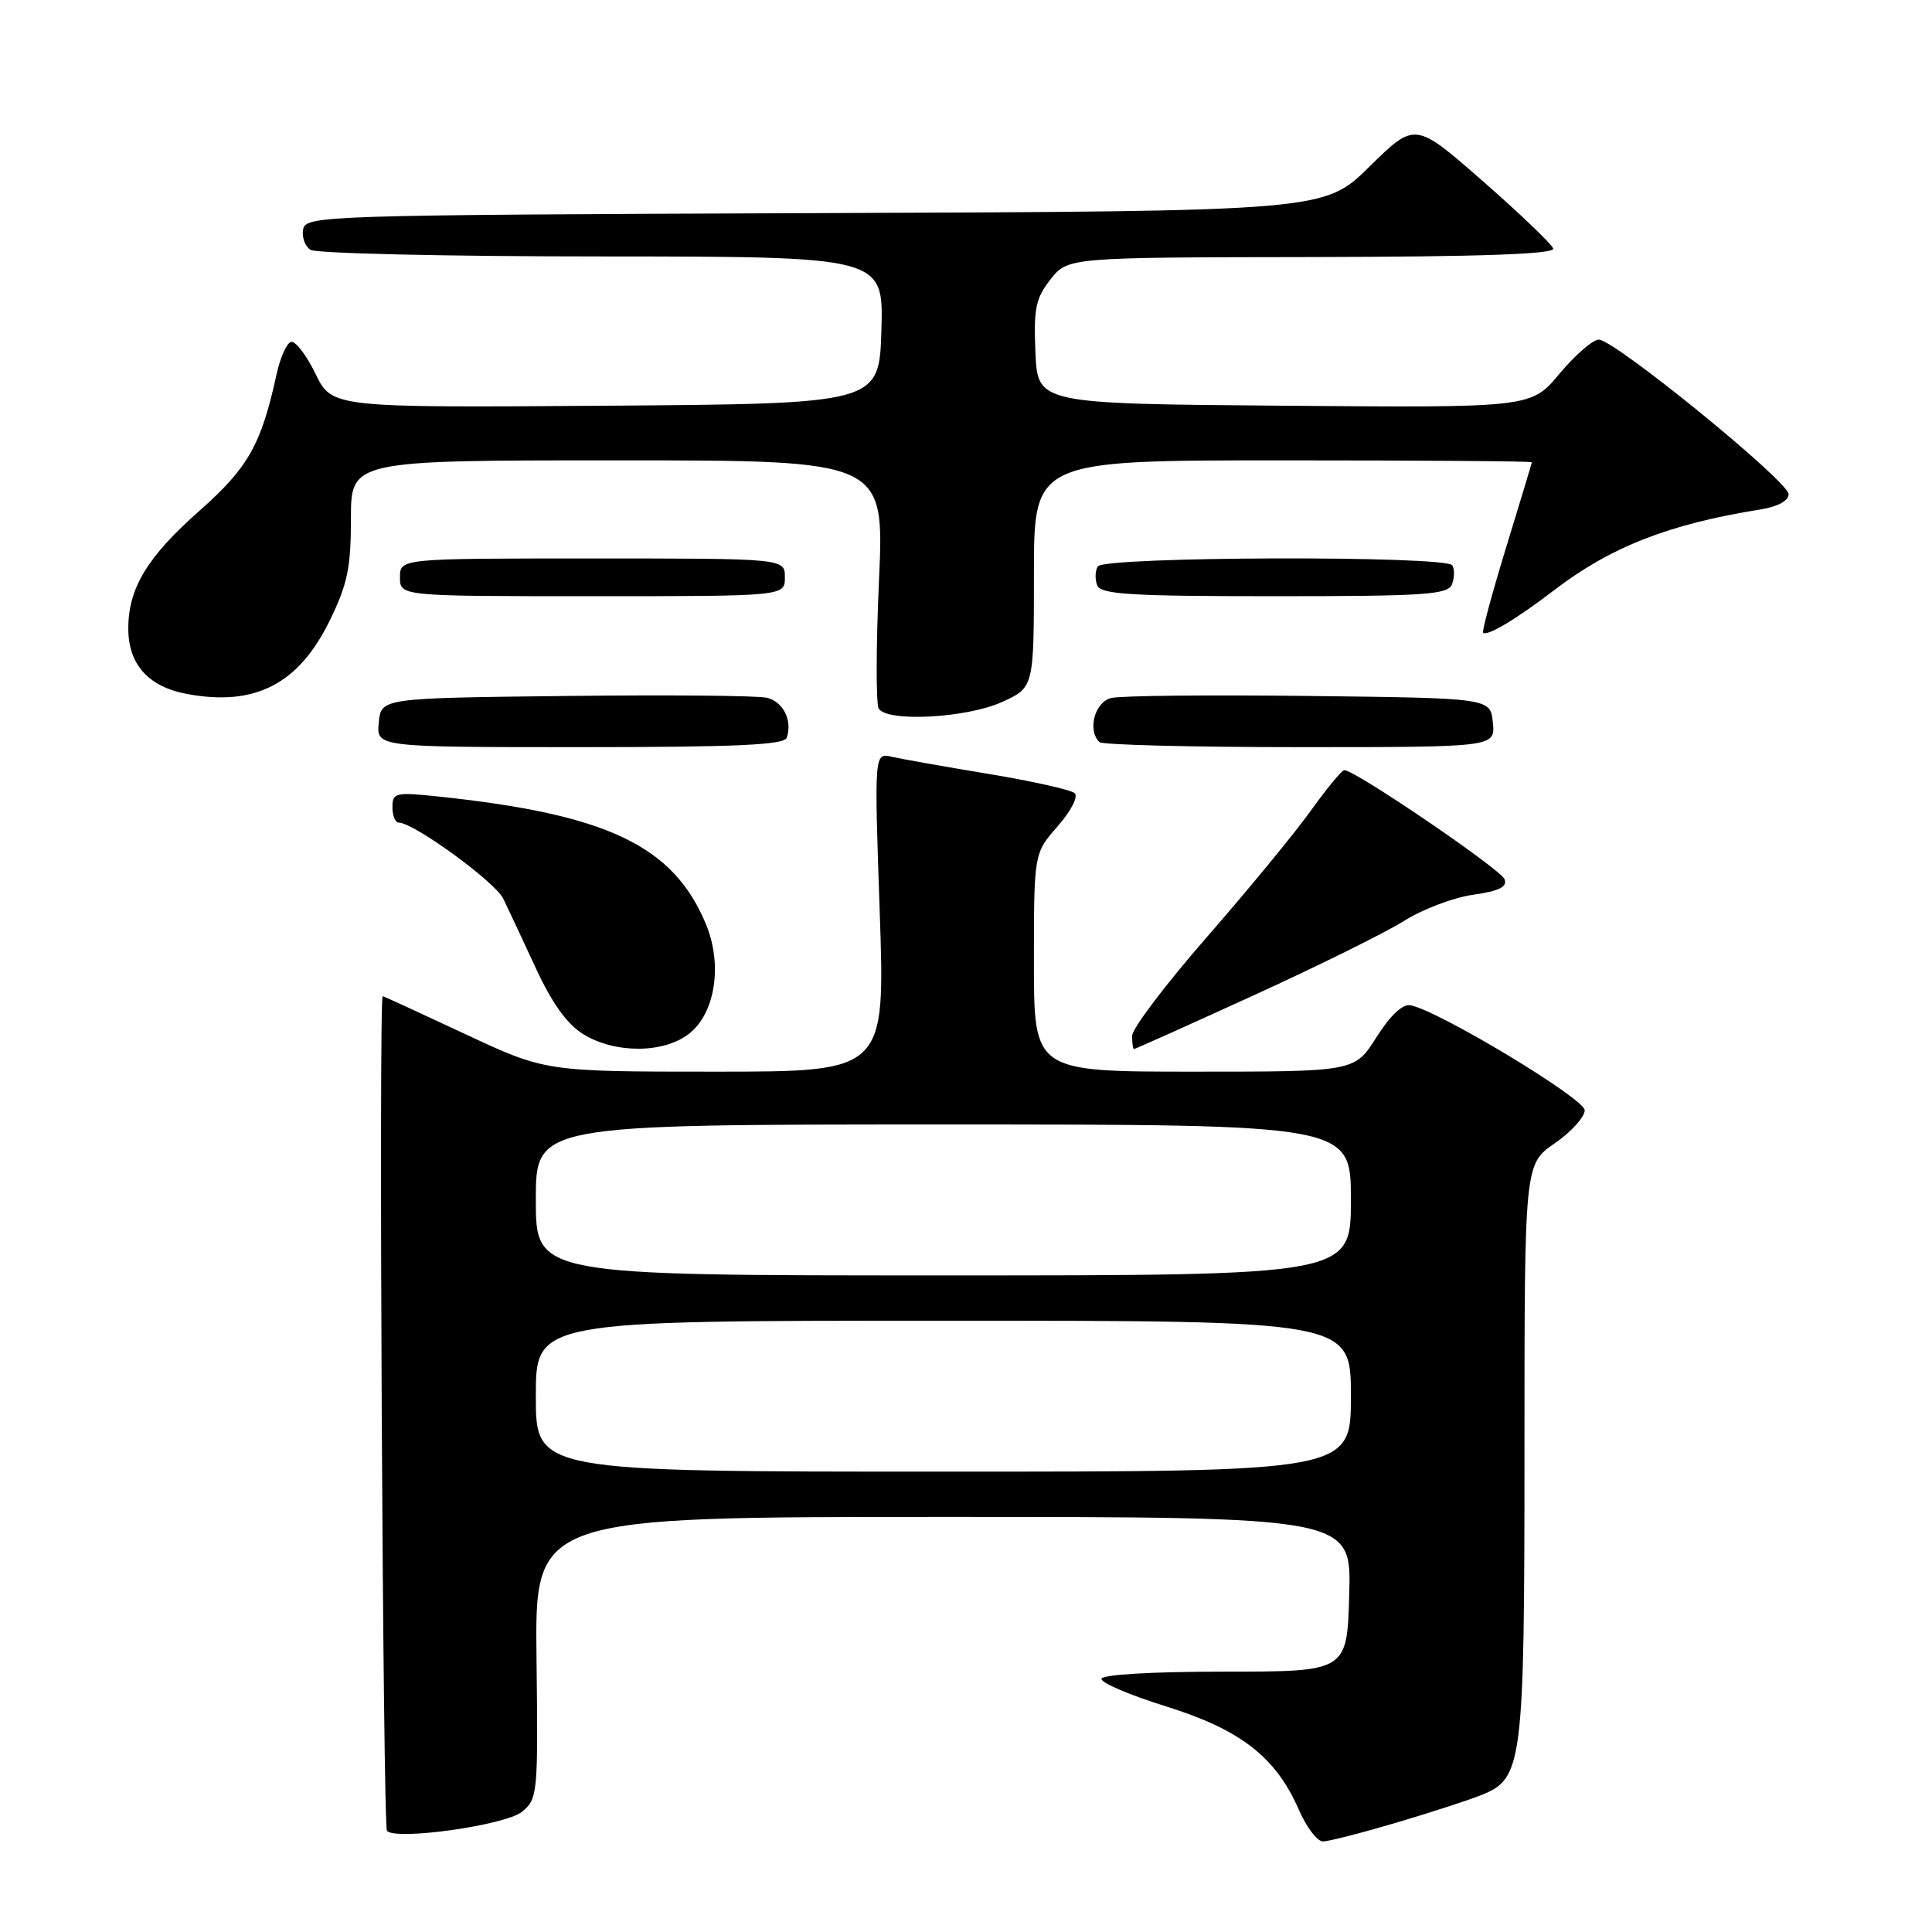 <?xml version="1.0" encoding="UTF-8" standalone="no"?>
<!DOCTYPE svg PUBLIC "-//W3C//DTD SVG 1.1//EN" "http://www.w3.org/Graphics/SVG/1.1/DTD/svg11.dtd" >
<svg xmlns="http://www.w3.org/2000/svg" xmlns:xlink="http://www.w3.org/1999/xlink" version="1.1" viewBox="0 0 256 256">
 <g >
 <path fill="currentColor"
d=" M 185.07 241.50 C 189.71 240.12 194.79 238.47 196.37 237.82 C 201.76 235.63 202.00 233.72 202.00 192.17 C 202.00 154.27 202.00 154.27 206.00 151.50 C 208.20 149.98 209.99 148.00 209.98 147.11 C 209.97 145.57 190.58 133.88 186.88 133.20 C 185.85 133.01 184.19 134.58 182.38 137.45 C 179.50 142.00 179.50 142.00 158.25 142.00 C 137.00 142.00 137.00 142.00 137.00 127.53 C 137.00 113.07 137.00 113.07 140.15 109.48 C 141.92 107.46 142.90 105.55 142.40 105.10 C 141.90 104.65 136.78 103.51 131.00 102.55 C 125.22 101.59 119.45 100.57 118.17 100.28 C 115.84 99.74 115.84 99.74 116.57 120.87 C 117.29 142.00 117.29 142.00 94.78 142.00 C 72.28 142.00 72.28 142.00 61.60 137.00 C 55.72 134.25 50.82 132.00 50.71 132.00 C 50.16 132.00 50.73 242.06 51.28 242.61 C 52.56 243.89 66.96 241.85 69.15 240.08 C 71.25 238.38 71.31 237.73 71.09 219.66 C 70.87 201.00 70.87 201.00 124.97 201.00 C 179.07 201.00 179.07 201.00 178.78 211.25 C 178.50 221.50 178.50 221.50 162.26 221.50 C 152.61 221.50 145.99 221.89 145.95 222.46 C 145.90 222.99 149.78 224.64 154.55 226.12 C 164.38 229.19 169.05 232.82 172.08 239.75 C 173.09 242.09 174.54 244.00 175.29 244.00 C 176.04 244.00 180.44 242.87 185.07 241.50 Z  M 91.31 136.97 C 94.79 134.24 95.77 127.79 93.53 122.43 C 89.21 112.07 80.52 107.92 58.25 105.56 C 52.40 104.94 52.00 105.03 52.00 106.95 C 52.00 108.08 52.38 109.00 52.84 109.00 C 54.82 109.00 65.60 116.85 66.68 119.07 C 67.33 120.41 69.28 124.57 71.01 128.31 C 73.17 132.98 75.16 135.74 77.33 137.06 C 81.54 139.63 87.98 139.59 91.31 136.97 Z  M 166.02 131.93 C 174.53 128.05 183.53 123.60 186.00 122.05 C 188.47 120.49 192.61 118.92 195.20 118.56 C 198.64 118.07 199.75 117.52 199.36 116.50 C 198.85 115.17 179.42 101.95 178.12 102.05 C 177.78 102.07 175.76 104.53 173.63 107.50 C 171.49 110.48 165.31 117.99 159.89 124.20 C 154.46 130.42 150.02 136.29 150.01 137.25 C 150.01 138.21 150.12 139.00 150.27 139.00 C 150.42 139.00 157.51 135.82 166.02 131.93 Z  M 104.25 97.75 C 105.02 95.47 103.79 92.99 101.63 92.46 C 100.46 92.17 88.47 92.06 75.00 92.22 C 50.50 92.50 50.50 92.50 50.19 95.75 C 49.87 99.00 49.87 99.00 76.85 99.00 C 97.55 99.00 103.93 98.71 104.25 97.75 Z  M 197.81 95.75 C 197.50 92.50 197.50 92.50 173.50 92.22 C 160.30 92.06 148.49 92.18 147.25 92.49 C 145.06 93.02 144.06 96.73 145.67 98.33 C 146.03 98.70 157.99 99.00 172.23 99.00 C 198.13 99.00 198.13 99.00 197.81 95.75 Z  M 132.75 93.03 C 137.00 91.10 137.00 91.10 137.00 76.05 C 137.00 61.00 137.00 61.00 170.00 61.00 C 188.15 61.00 202.99 61.11 202.98 61.25 C 202.96 61.39 201.44 66.45 199.58 72.50 C 197.73 78.55 196.35 83.65 196.52 83.83 C 197.02 84.37 200.94 82.03 205.88 78.24 C 213.39 72.48 221.13 69.44 233.25 67.51 C 235.56 67.14 237.00 66.36 237.00 65.48 C 237.00 63.79 213.92 45.00 211.85 45.00 C 211.06 45.00 208.73 47.03 206.65 49.51 C 202.88 54.03 202.88 54.03 170.19 53.76 C 137.50 53.50 137.50 53.50 137.20 46.71 C 136.95 40.88 137.23 39.52 139.20 37.02 C 141.50 34.11 141.50 34.11 173.83 34.06 C 196.33 34.02 206.06 33.67 205.81 32.93 C 205.61 32.34 201.41 28.32 196.48 24.00 C 187.50 16.14 187.50 16.14 181.48 22.06 C 175.46 27.99 175.46 27.99 107.99 28.24 C 42.86 28.49 40.51 28.57 40.17 30.38 C 39.97 31.41 40.41 32.64 41.15 33.11 C 41.89 33.58 59.28 33.98 79.79 33.98 C 117.07 34.00 117.07 34.00 116.79 43.75 C 116.50 53.50 116.50 53.50 80.24 53.76 C 43.99 54.02 43.99 54.02 41.79 49.50 C 40.58 47.01 39.12 45.12 38.54 45.31 C 37.97 45.50 37.12 47.42 36.65 49.58 C 34.62 58.90 32.89 61.97 26.46 67.65 C 19.51 73.79 17.00 77.94 17.00 83.29 C 17.00 88.06 19.68 91.03 24.86 91.97 C 33.81 93.61 39.55 90.65 43.66 82.29 C 46.04 77.44 46.50 75.24 46.50 68.75 C 46.50 61.00 46.50 61.00 81.85 61.00 C 117.19 61.00 117.19 61.00 116.47 76.90 C 116.08 85.64 116.06 93.29 116.44 93.90 C 117.56 95.71 128.06 95.15 132.75 93.03 Z  M 104.00 76.50 C 104.00 74.00 104.00 74.00 78.50 74.00 C 53.00 74.00 53.00 74.00 53.00 76.50 C 53.00 79.00 53.00 79.00 78.50 79.00 C 104.00 79.00 104.00 79.00 104.00 76.50 Z  M 192.40 77.41 C 192.73 76.54 192.75 75.41 192.44 74.91 C 191.63 73.60 146.29 73.73 145.47 75.05 C 145.11 75.62 145.07 76.75 145.38 77.55 C 145.84 78.76 149.74 79.00 168.86 79.00 C 188.89 79.00 191.86 78.80 192.40 77.41 Z  M 71.00 185.00 C 71.00 175.00 71.00 175.00 125.00 175.00 C 179.00 175.00 179.00 175.00 179.00 185.00 C 179.00 195.00 179.00 195.00 125.00 195.00 C 71.00 195.00 71.00 195.00 71.00 185.00 Z  M 71.00 159.00 C 71.00 149.00 71.00 149.00 125.00 149.00 C 179.00 149.00 179.00 149.00 179.00 159.00 C 179.00 169.00 179.00 169.00 125.00 169.00 C 71.00 169.00 71.00 169.00 71.00 159.00 Z "/>
</g>
</svg>